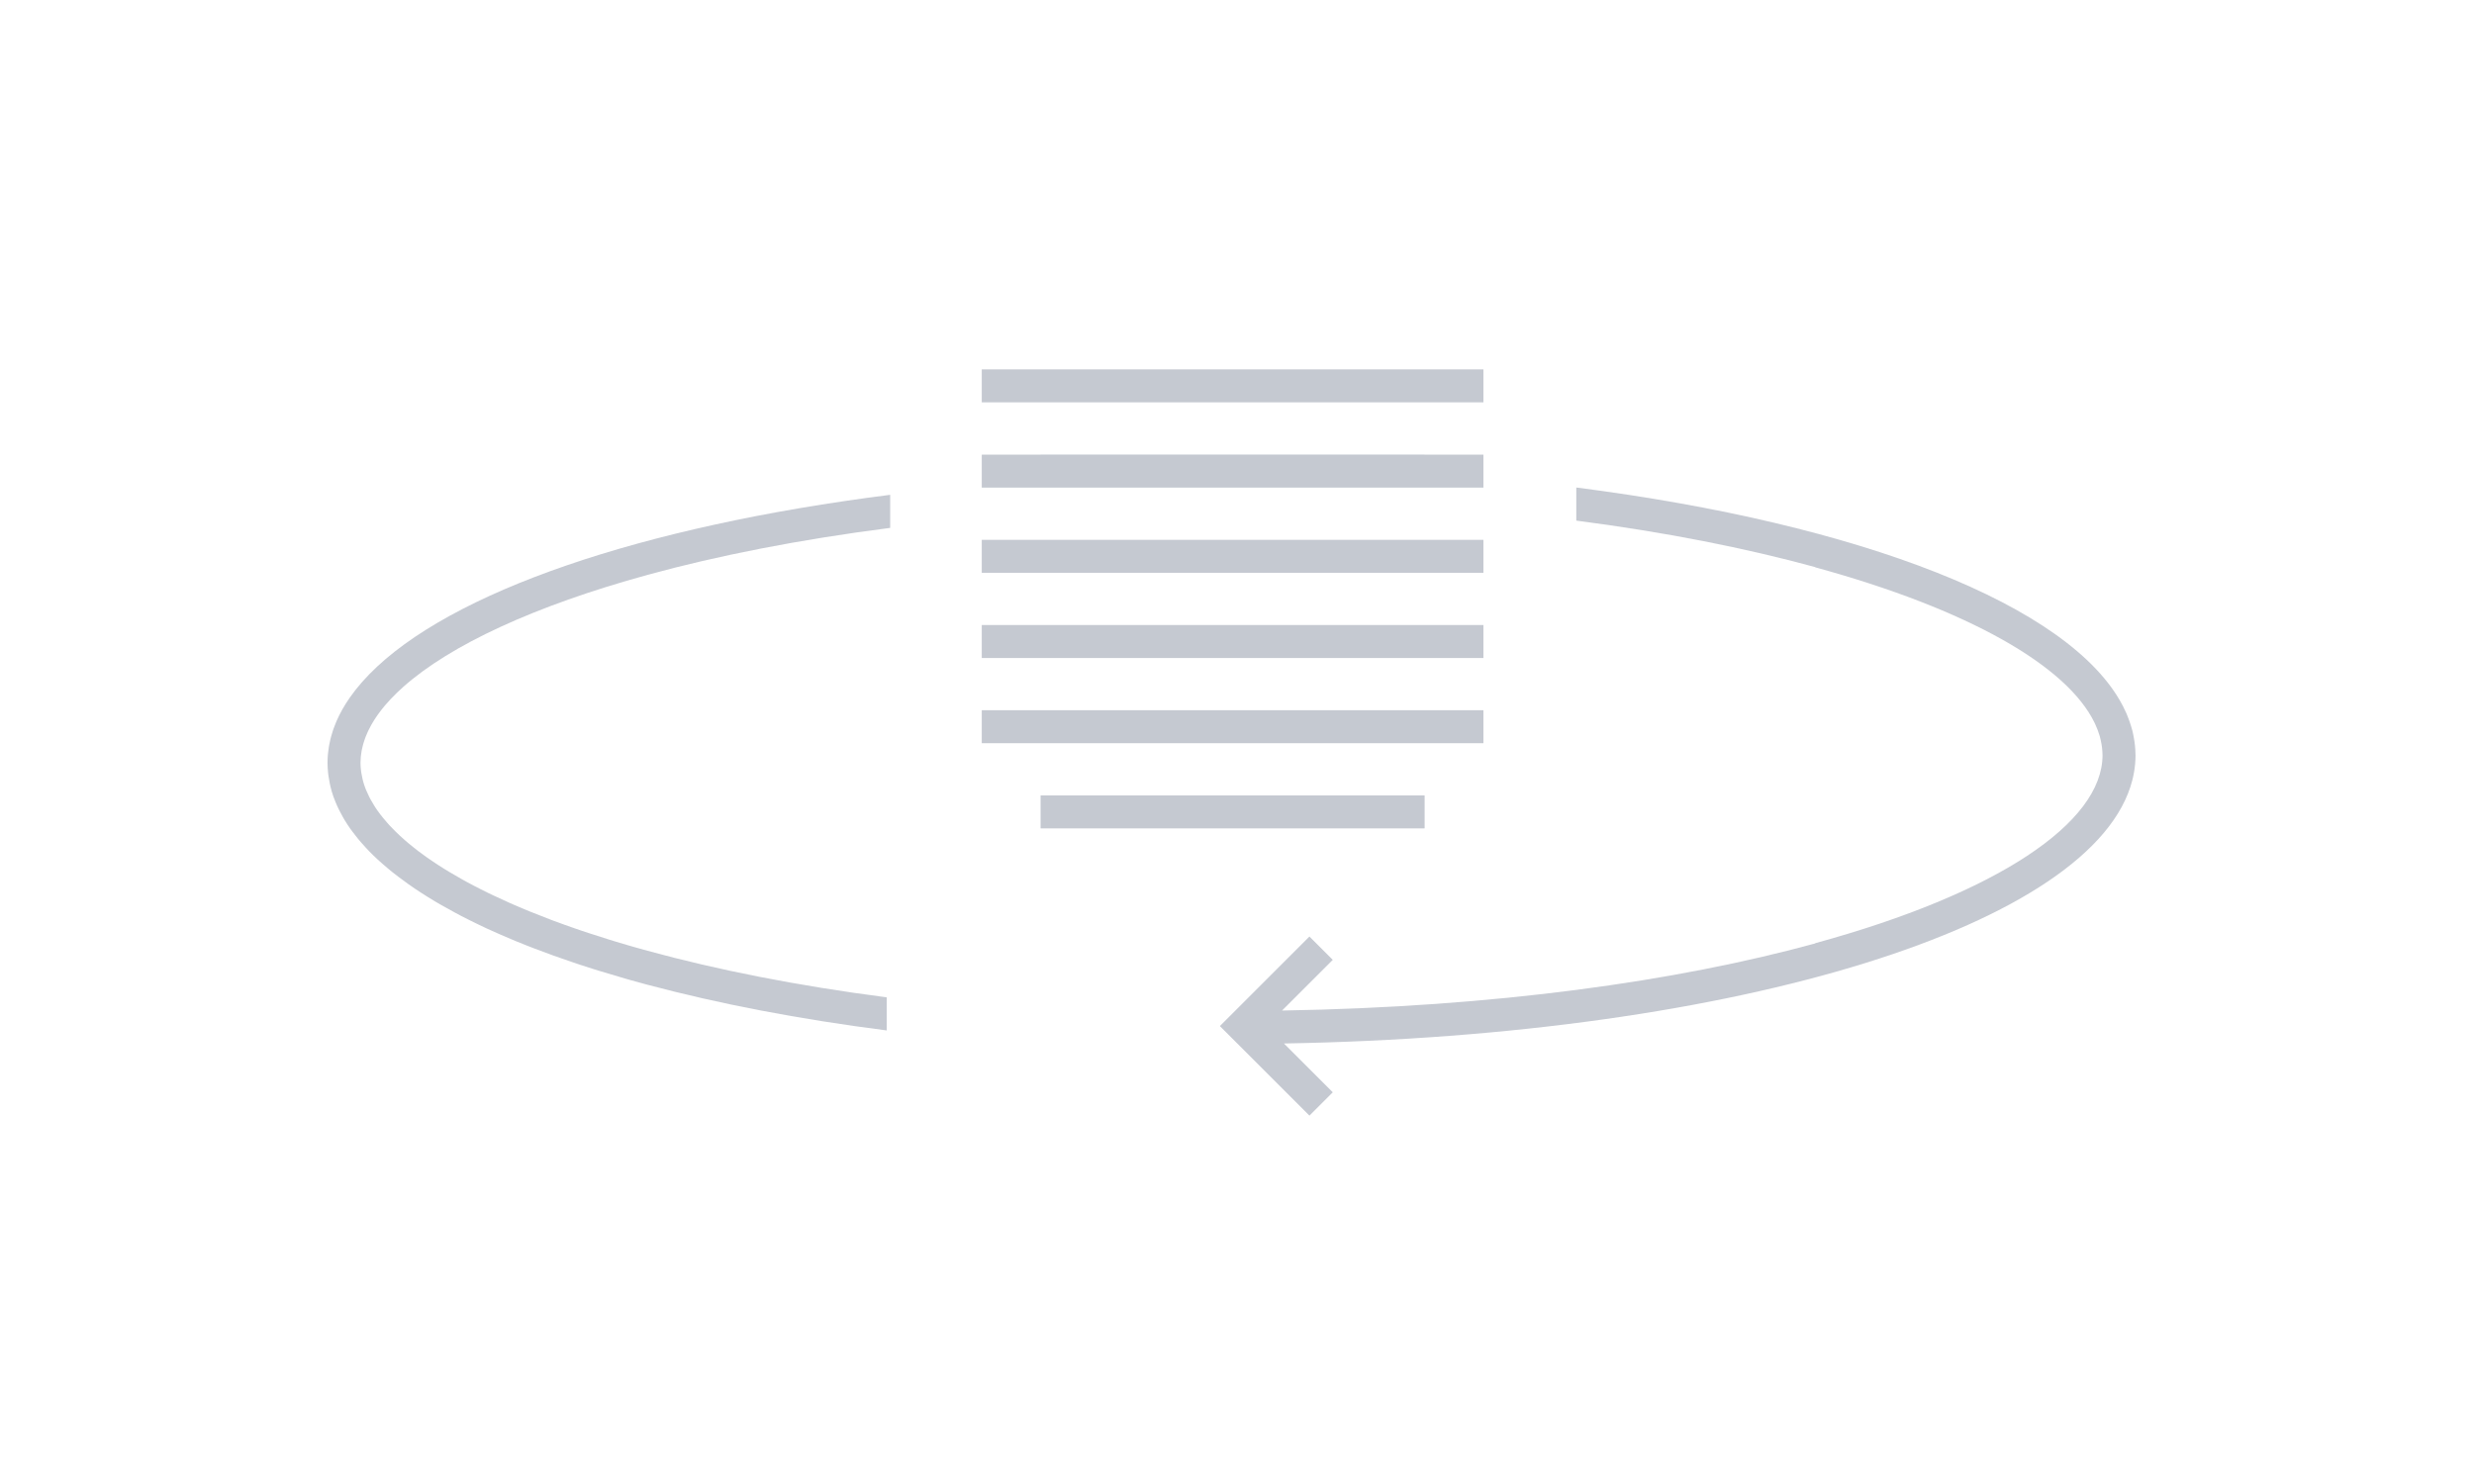 <?xml version="1.0" encoding="utf-8"?>
<!-- Generator: Adobe Illustrator 17.0.0, SVG Export Plug-In . SVG Version: 6.00 Build 0)  -->
<!DOCTYPE svg PUBLIC "-//W3C//DTD SVG 1.1//EN" "http://www.w3.org/Graphics/SVG/1.1/DTD/svg11.dtd">
<svg version="1.1" id="Layer_1" xmlns="http://www.w3.org/2000/svg" xmlns:xlink="http://www.w3.org/1999/xlink" x="0px" y="0px"
	 width="300px" height="180px" viewBox="0 0 300 180" enable-background="new 0 0 300 180" xml:space="preserve">
<g>
	<path fill="#c5c9d1" d="M258.566,94.64c0-0.002,0.001-0.004,0.002-0.006c0.081-0.318,0.15-0.636,0.205-0.957
		c0.004-0.023,0.009-0.046,0.013-0.07c0.052-0.311,0.093-0.624,0.12-0.938c0.002-0.022,0.005-0.044,0.007-0.067
		c0.027-0.325,0.043-0.651,0.043-0.979c0-0.005-0.001-0.01-0.001-0.016c0-0.005,0.001-0.009,0.001-0.014
		c0-0.026-0.004-0.052-0.005-0.079c-0.003-0.373-0.027-0.743-0.065-1.113c-0.016-0.165-0.04-0.33-0.063-0.494
		c-0.034-0.232-0.074-0.464-0.121-0.694c-0.039-0.192-0.076-0.384-0.123-0.575c-0.047-0.186-0.107-0.371-0.162-0.556
		c-0.126-0.423-0.275-0.843-0.446-1.26c-0.042-0.101-0.08-0.202-0.124-0.303c-0.122-0.281-0.257-0.56-0.399-0.839
		c-0.027-0.053-0.057-0.107-0.085-0.16c-6.39-12.137-31.674-21.963-66.219-26.387v4.014c10.863,1.409,20.581,3.343,28.97,5.64v0.025
		c18.548,5.079,30.564,11.944,33.896,18.9c0.019,0.041,0.037,0.082,0.056,0.122c0.22,0.475,0.402,0.95,0.541,1.425
		c0.004,0.015,0.011,0.03,0.015,0.046c0.047,0.163,0.08,0.326,0.117,0.49c0.037,0.165,0.072,0.33,0.098,0.494
		c0.022,0.135,0.043,0.27,0.058,0.405c0.031,0.275,0.053,0.55,0.055,0.825c0,0.03,0.004,0.06,0.004,0.089
		c-0.015,8.226-12.829,16.77-34.842,22.797v0.028c-16.752,4.587-38.827,7.717-64.649,8.14l6.149-6.149l-2.828-2.829l-10.842,10.842
		l0.019,0.019l-0.019,0.019l10.842,10.842l2.828-2.828l-5.921-5.922C210.95,125.622,254.094,112.149,258.566,94.64z"/>
	<rect x="126.183" y="96.479" fill="#c5c9d1" width="46.568" height="4"/>
	<polygon fill="#c5c9d1" points="126.183,86.145 119.05,86.145 119.05,90.145 126.183,90.145 172.75,90.145 179.883,90.145 
		179.883,86.145 172.75,86.145 	"/>
	<polygon fill="#c5c9d1" points="126.183,75.812 119.05,75.812 119.05,79.812 126.183,79.812 172.75,79.812 179.883,79.812 
		179.883,75.812 172.75,75.812 	"/>
	<polygon fill="#c5c9d1" points="172.75,55.145 172.75,55.135 126.183,55.135 126.183,55.145 119.05,55.145 119.05,59.145 
		179.883,59.145 179.883,55.145 	"/>
	<polygon fill="#c5c9d1" points="126.183,65.478 119.05,65.478 119.05,69.478 126.183,69.478 172.751,69.478 179.883,69.478 
		179.883,65.478 172.751,65.478 	"/>
	<rect x="119.05" y="44.801" fill="#c5c9d1" width="60.833" height="4"/>
	<path fill="#c5c9d1" d="M77.066,114.917c-0.318-0.09-0.635-0.181-0.948-0.272c-0.476-0.139-0.951-0.278-1.418-0.42
		c-0.284-0.086-0.562-0.173-0.843-0.26c-0.84-0.26-1.665-0.523-2.473-0.791c-0.266-0.088-0.535-0.175-0.798-0.264
		c-0.443-0.15-0.879-0.301-1.312-0.453c-0.272-0.096-0.542-0.192-0.81-0.288c-0.431-0.155-0.862-0.309-1.282-0.466
		c-0.135-0.05-0.265-0.102-0.399-0.152c-0.843-0.318-1.663-0.64-2.463-0.966c-0.249-0.101-0.498-0.202-0.742-0.304
		c-0.381-0.159-0.758-0.319-1.128-0.479c-0.243-0.105-0.48-0.211-0.718-0.317c-0.643-0.286-1.27-0.574-1.881-0.865
		c-0.219-0.104-0.442-0.208-0.657-0.312c-0.332-0.162-0.655-0.325-0.977-0.489c-0.229-0.116-0.456-0.233-0.68-0.349
		c-0.31-0.162-0.62-0.324-0.92-0.487c-0.233-0.126-0.457-0.254-0.683-0.381c-0.481-0.269-0.948-0.54-1.402-0.813
		c-0.221-0.133-0.442-0.265-0.657-0.398c-0.256-0.159-0.506-0.319-0.753-0.479c-0.211-0.137-0.418-0.275-0.622-0.413
		c-0.23-0.155-0.463-0.31-0.685-0.466c-0.366-0.258-0.721-0.517-1.064-0.776c-0.194-0.147-0.377-0.295-0.563-0.442
		c-0.197-0.156-0.392-0.313-0.581-0.47c-0.179-0.149-0.356-0.299-0.527-0.448c-0.203-0.178-0.398-0.356-0.59-0.535
		c-0.196-0.182-0.387-0.364-0.571-0.546c-0.222-0.22-0.439-0.441-0.644-0.662c-0.127-0.137-0.246-0.274-0.366-0.41
		c-0.16-0.183-0.315-0.366-0.463-0.549c-0.106-0.13-0.213-0.26-0.312-0.391c-0.221-0.289-0.43-0.579-0.621-0.869
		c-0.065-0.098-0.119-0.196-0.18-0.294c-0.137-0.219-0.267-0.439-0.387-0.659c-0.066-0.121-0.128-0.242-0.189-0.363
		c-0.112-0.224-0.214-0.448-0.308-0.671c-0.039-0.093-0.083-0.185-0.119-0.278c-0.118-0.305-0.218-0.611-0.302-0.916
		c-0.026-0.093-0.045-0.186-0.067-0.28c-0.057-0.234-0.104-0.469-0.14-0.703c-0.015-0.099-0.031-0.197-0.043-0.295
		c-0.037-0.31-0.062-0.62-0.062-0.929c0-0.006-0.001-0.013-0.001-0.019c0-0.244,0.013-0.489,0.036-0.734
		c0.006-0.067,0.018-0.134,0.026-0.201c0.021-0.179,0.045-0.359,0.078-0.538c0.014-0.079,0.033-0.157,0.05-0.236
		c0.036-0.17,0.076-0.34,0.122-0.51c0.022-0.079,0.046-0.157,0.07-0.236c0.052-0.173,0.11-0.346,0.173-0.519
		c0.027-0.073,0.054-0.147,0.083-0.22c0.073-0.185,0.152-0.37,0.237-0.555c0.027-0.06,0.054-0.12,0.083-0.18
		c0.104-0.215,0.216-0.43,0.336-0.645c0.016-0.029,0.031-0.058,0.047-0.087c0.437-0.766,0.977-1.531,1.62-2.292
		c0.002-0.002,0.004-0.004,0.006-0.007c0.209-0.248,0.43-0.494,0.661-0.741c0.017-0.018,0.034-0.035,0.05-0.053
		c0.222-0.235,0.453-0.47,0.695-0.704c0.017-0.017,0.035-0.034,0.052-0.051c0.252-0.244,0.514-0.487,0.788-0.729
		c0.003-0.002,0.005-0.005,0.008-0.007c5.691-5.043,15.859-9.796,29.622-13.564v-0.003c8.494-2.326,18.361-4.274,29.387-5.688
		v-4.011c-30.187,3.821-53.381,11.753-63.156,21.759c-0.015,0.015-0.029,0.031-0.044,0.046c-0.27,0.278-0.53,0.558-0.779,0.839
		c-0.036,0.04-0.071,0.081-0.107,0.121c-0.229,0.262-0.45,0.526-0.661,0.791c-0.036,0.045-0.073,0.09-0.108,0.136
		c-0.214,0.273-0.418,0.547-0.612,0.823c-0.022,0.032-0.046,0.063-0.069,0.095c-0.645,0.927-1.179,1.869-1.595,2.824
		c-0.03,0.068-0.056,0.137-0.084,0.205c-0.1,0.24-0.195,0.481-0.281,0.723c-0.034,0.094-0.064,0.189-0.095,0.284
		c-0.072,0.219-0.138,0.438-0.198,0.659c-0.028,0.104-0.056,0.209-0.082,0.314c-0.053,0.215-0.098,0.431-0.139,0.647
		c-0.02,0.106-0.042,0.211-0.059,0.318c-0.037,0.228-0.064,0.457-0.088,0.686c-0.01,0.092-0.023,0.184-0.031,0.277
		c-0.026,0.319-0.041,0.64-0.041,0.961c0,0.001,0,0.001,0,0.002c0,0.001,0,0.002,0,0.003c0,0.006,0.001,0.011,0.001,0.017
		c0.001,0.408,0.029,0.814,0.071,1.218c0.013,0.128,0.032,0.256,0.049,0.384c0.041,0.299,0.093,0.596,0.156,0.893
		c0.027,0.125,0.05,0.251,0.081,0.376c0.096,0.394,0.208,0.786,0.343,1.175c0.033,0.095,0.075,0.19,0.111,0.285
		c0.113,0.304,0.236,0.606,0.373,0.907c0.067,0.148,0.138,0.295,0.21,0.442c0.13,0.264,0.27,0.527,0.418,0.788
		c0.077,0.136,0.148,0.272,0.23,0.407c0.219,0.363,0.454,0.725,0.706,1.083c0.1,0.142,0.21,0.282,0.315,0.423
		c0.178,0.239,0.361,0.477,0.553,0.714c0.133,0.164,0.269,0.327,0.409,0.49c0.197,0.228,0.403,0.455,0.613,0.681
		c0.137,0.147,0.268,0.296,0.411,0.442c0.324,0.332,0.664,0.661,1.017,0.988c0.181,0.168,0.372,0.335,0.561,0.501
		c0.217,0.192,0.437,0.382,0.664,0.572c0.209,0.175,0.42,0.35,0.637,0.523c0.24,0.191,0.489,0.381,0.739,0.57
		c0.359,0.272,0.728,0.543,1.108,0.812c0.266,0.188,0.531,0.376,0.807,0.563c0.269,0.181,0.546,0.361,0.824,0.54
		c0.238,0.154,0.48,0.307,0.725,0.46c0.293,0.182,0.587,0.365,0.89,0.545c0.251,0.149,0.511,0.297,0.768,0.445
		c0.548,0.315,1.111,0.628,1.689,0.937c0.248,0.133,0.495,0.266,0.748,0.398c0.355,0.184,0.718,0.367,1.084,0.549
		c0.25,0.125,0.504,0.248,0.759,0.372c0.38,0.184,0.759,0.368,1.15,0.549c0.175,0.081,0.357,0.161,0.534,0.241
		c0.786,0.358,1.593,0.711,2.42,1.059c0.251,0.105,0.501,0.211,0.755,0.316c0.437,0.179,0.879,0.357,1.326,0.533
		c0.256,0.101,0.517,0.201,0.776,0.301c1.534,0.591,3.127,1.164,4.78,1.72c0.274,0.092,0.547,0.184,0.824,0.275
		c0.503,0.166,1.01,0.33,1.523,0.492c0.27,0.085,0.544,0.169,0.817,0.253c1.018,0.315,2.054,0.623,3.11,0.925
		c0.203,0.058,0.403,0.117,0.607,0.175c0.541,0.152,1.09,0.301,1.64,0.45c0.171,0.046,0.337,0.094,0.509,0.14v-0.003
		c8.598,2.294,18.34,4.171,28.97,5.532v-4.014c-10.879-1.411-20.61-3.349-29.008-5.65C78.028,115.191,77.547,115.054,77.066,114.917
		z"/>
</g>
</svg>
